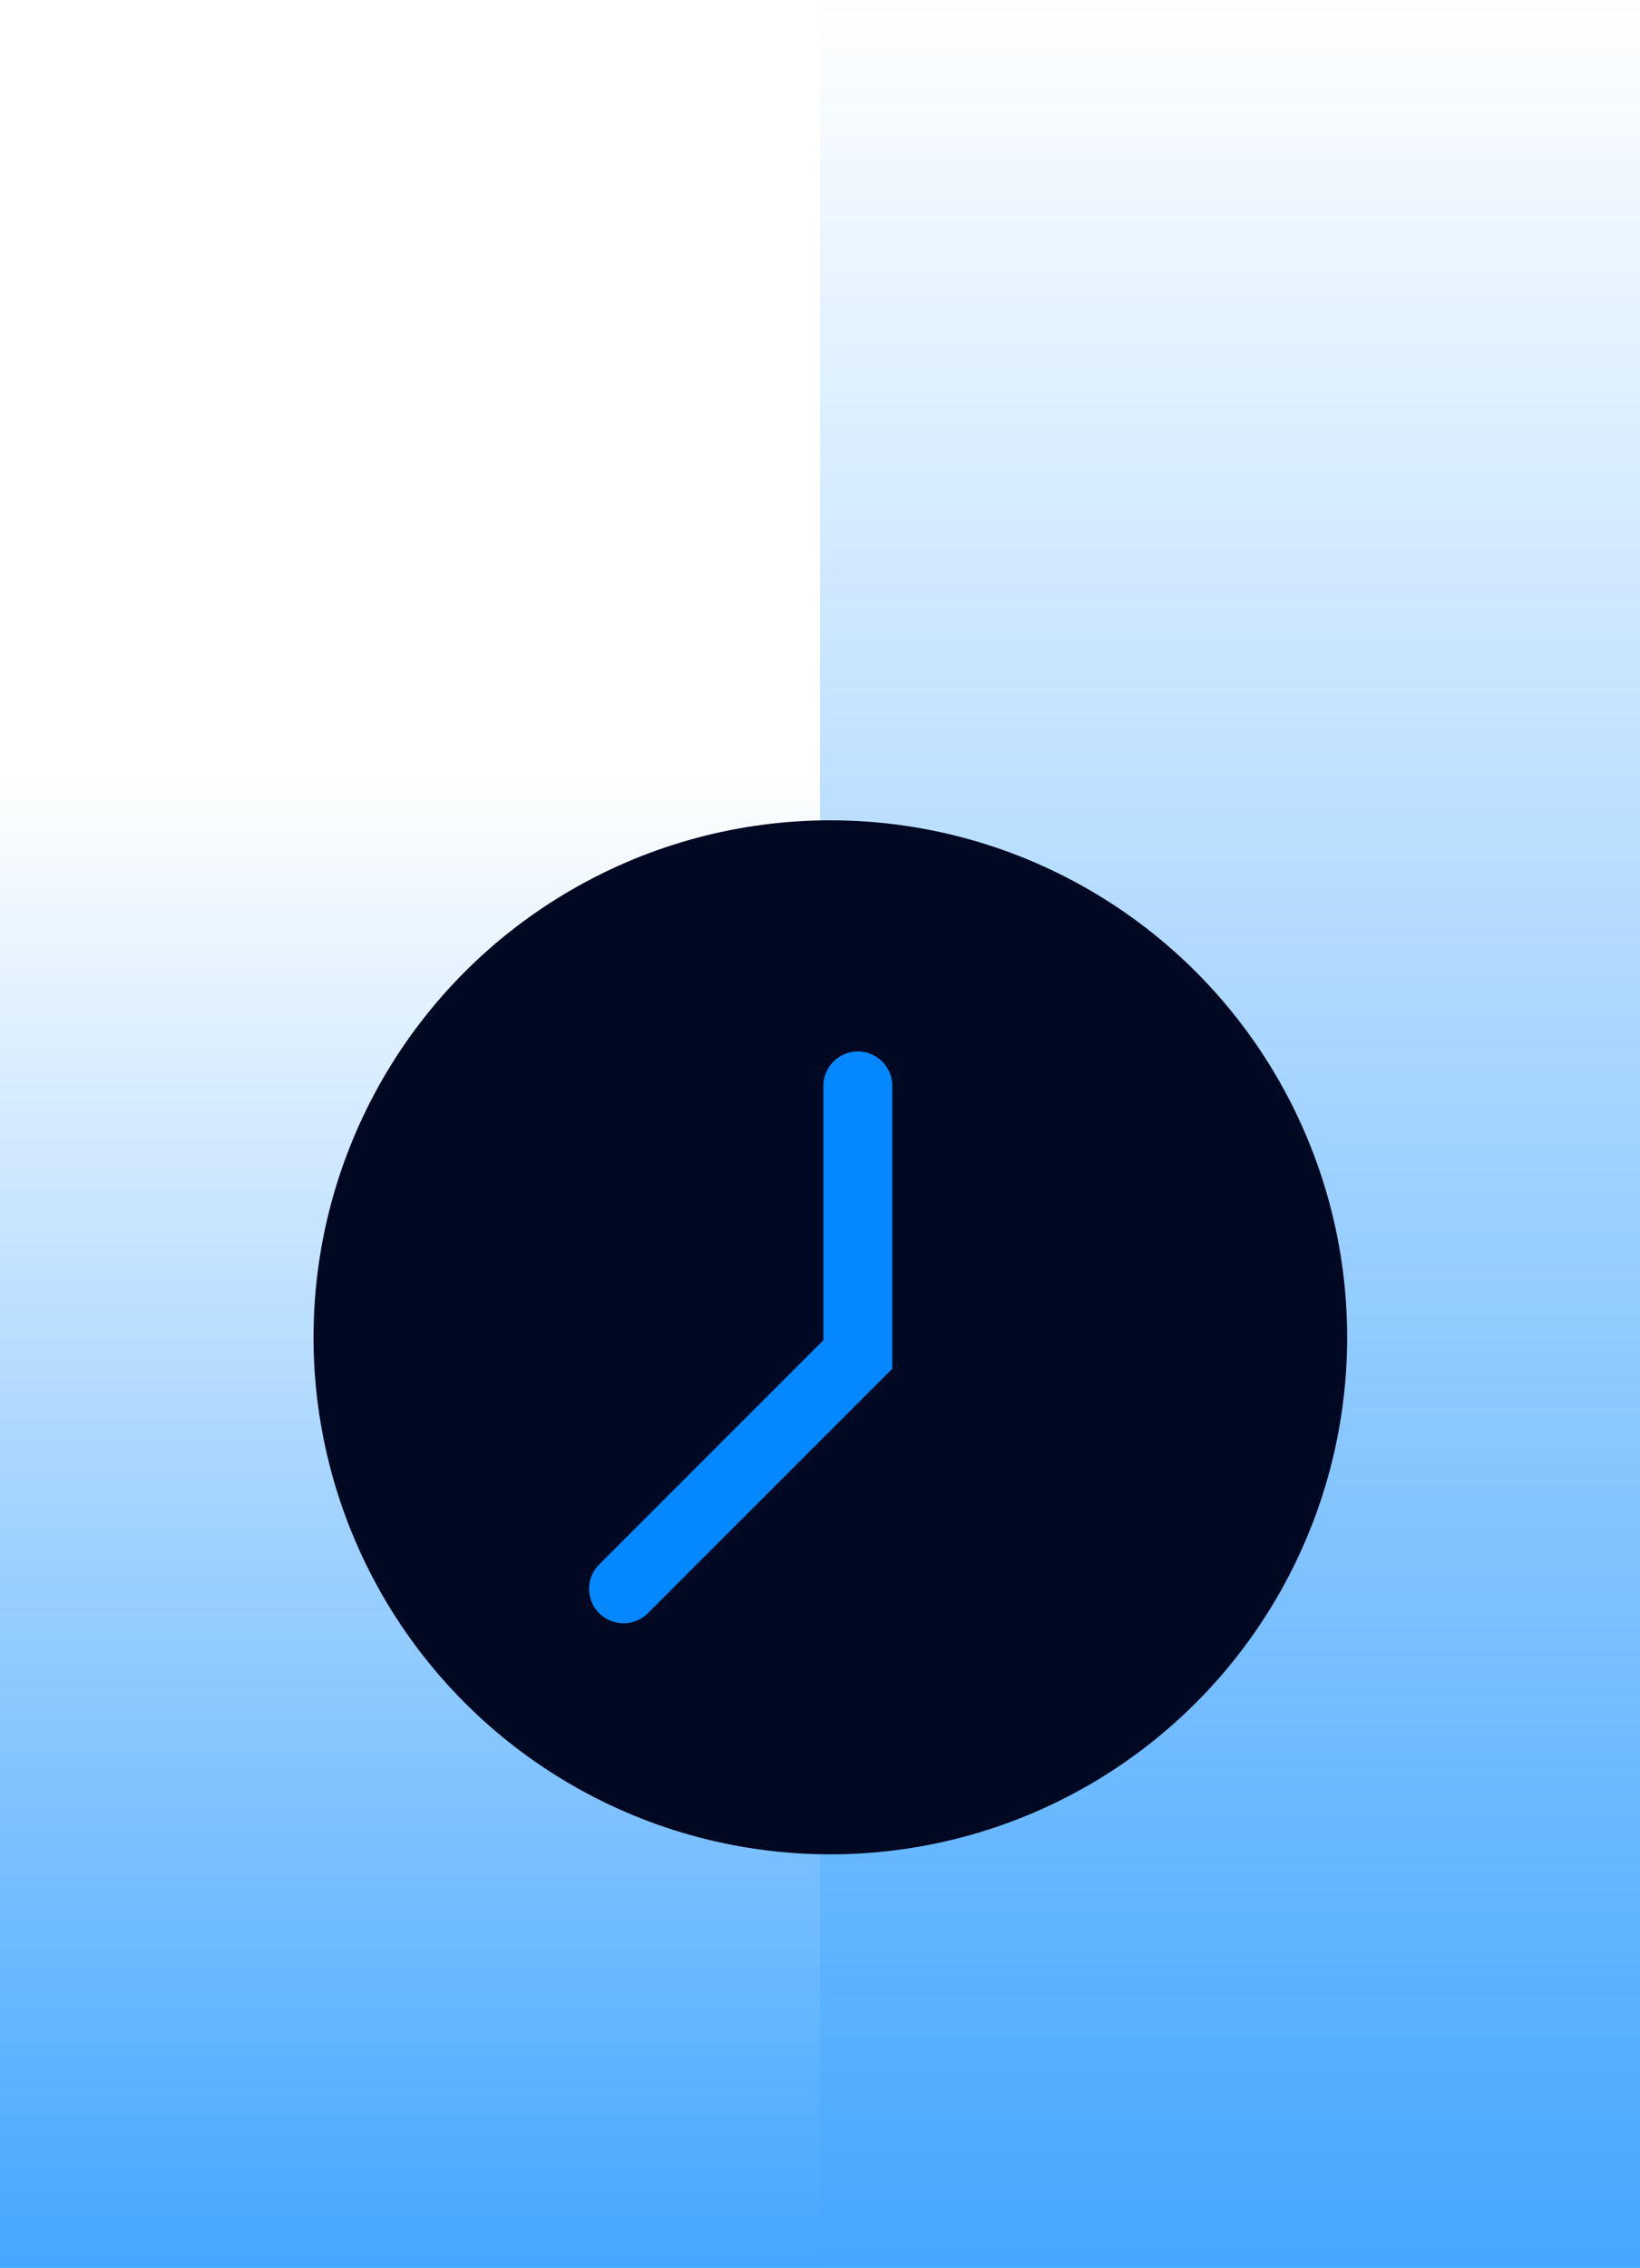 <svg width="68" height="94" viewBox="0 0 68 94" fill="none" xmlns="http://www.w3.org/2000/svg">
<rect y="32" width="34" height="62" fill="url(#paint0_linear_218_420)" fill-opacity="0.74"/>
<rect x="34" width="34" height="94" fill="url(#paint1_linear_218_420)" fill-opacity="0.74"/>
<circle cx="34.429" cy="55.429" r="21.429" fill="#000822"/>
<path d="M35.569 45.008V56.139L25.855 65.852" stroke="#0388FF" stroke-width="2.857" stroke-linecap="round"/>
<defs>
<linearGradient id="paint0_linear_218_420" x1="17" y1="32" x2="17" y2="94" gradientUnits="userSpaceOnUse">
<stop stop-color="#0388FF" stop-opacity="0"/>
<stop offset="1" stop-color="#0388FF"/>
</linearGradient>
<linearGradient id="paint1_linear_218_420" x1="51" y1="0" x2="51" y2="94" gradientUnits="userSpaceOnUse">
<stop stop-color="#0388FF" stop-opacity="0"/>
<stop offset="1" stop-color="#0388FF"/>
</linearGradient>
</defs>
</svg>
